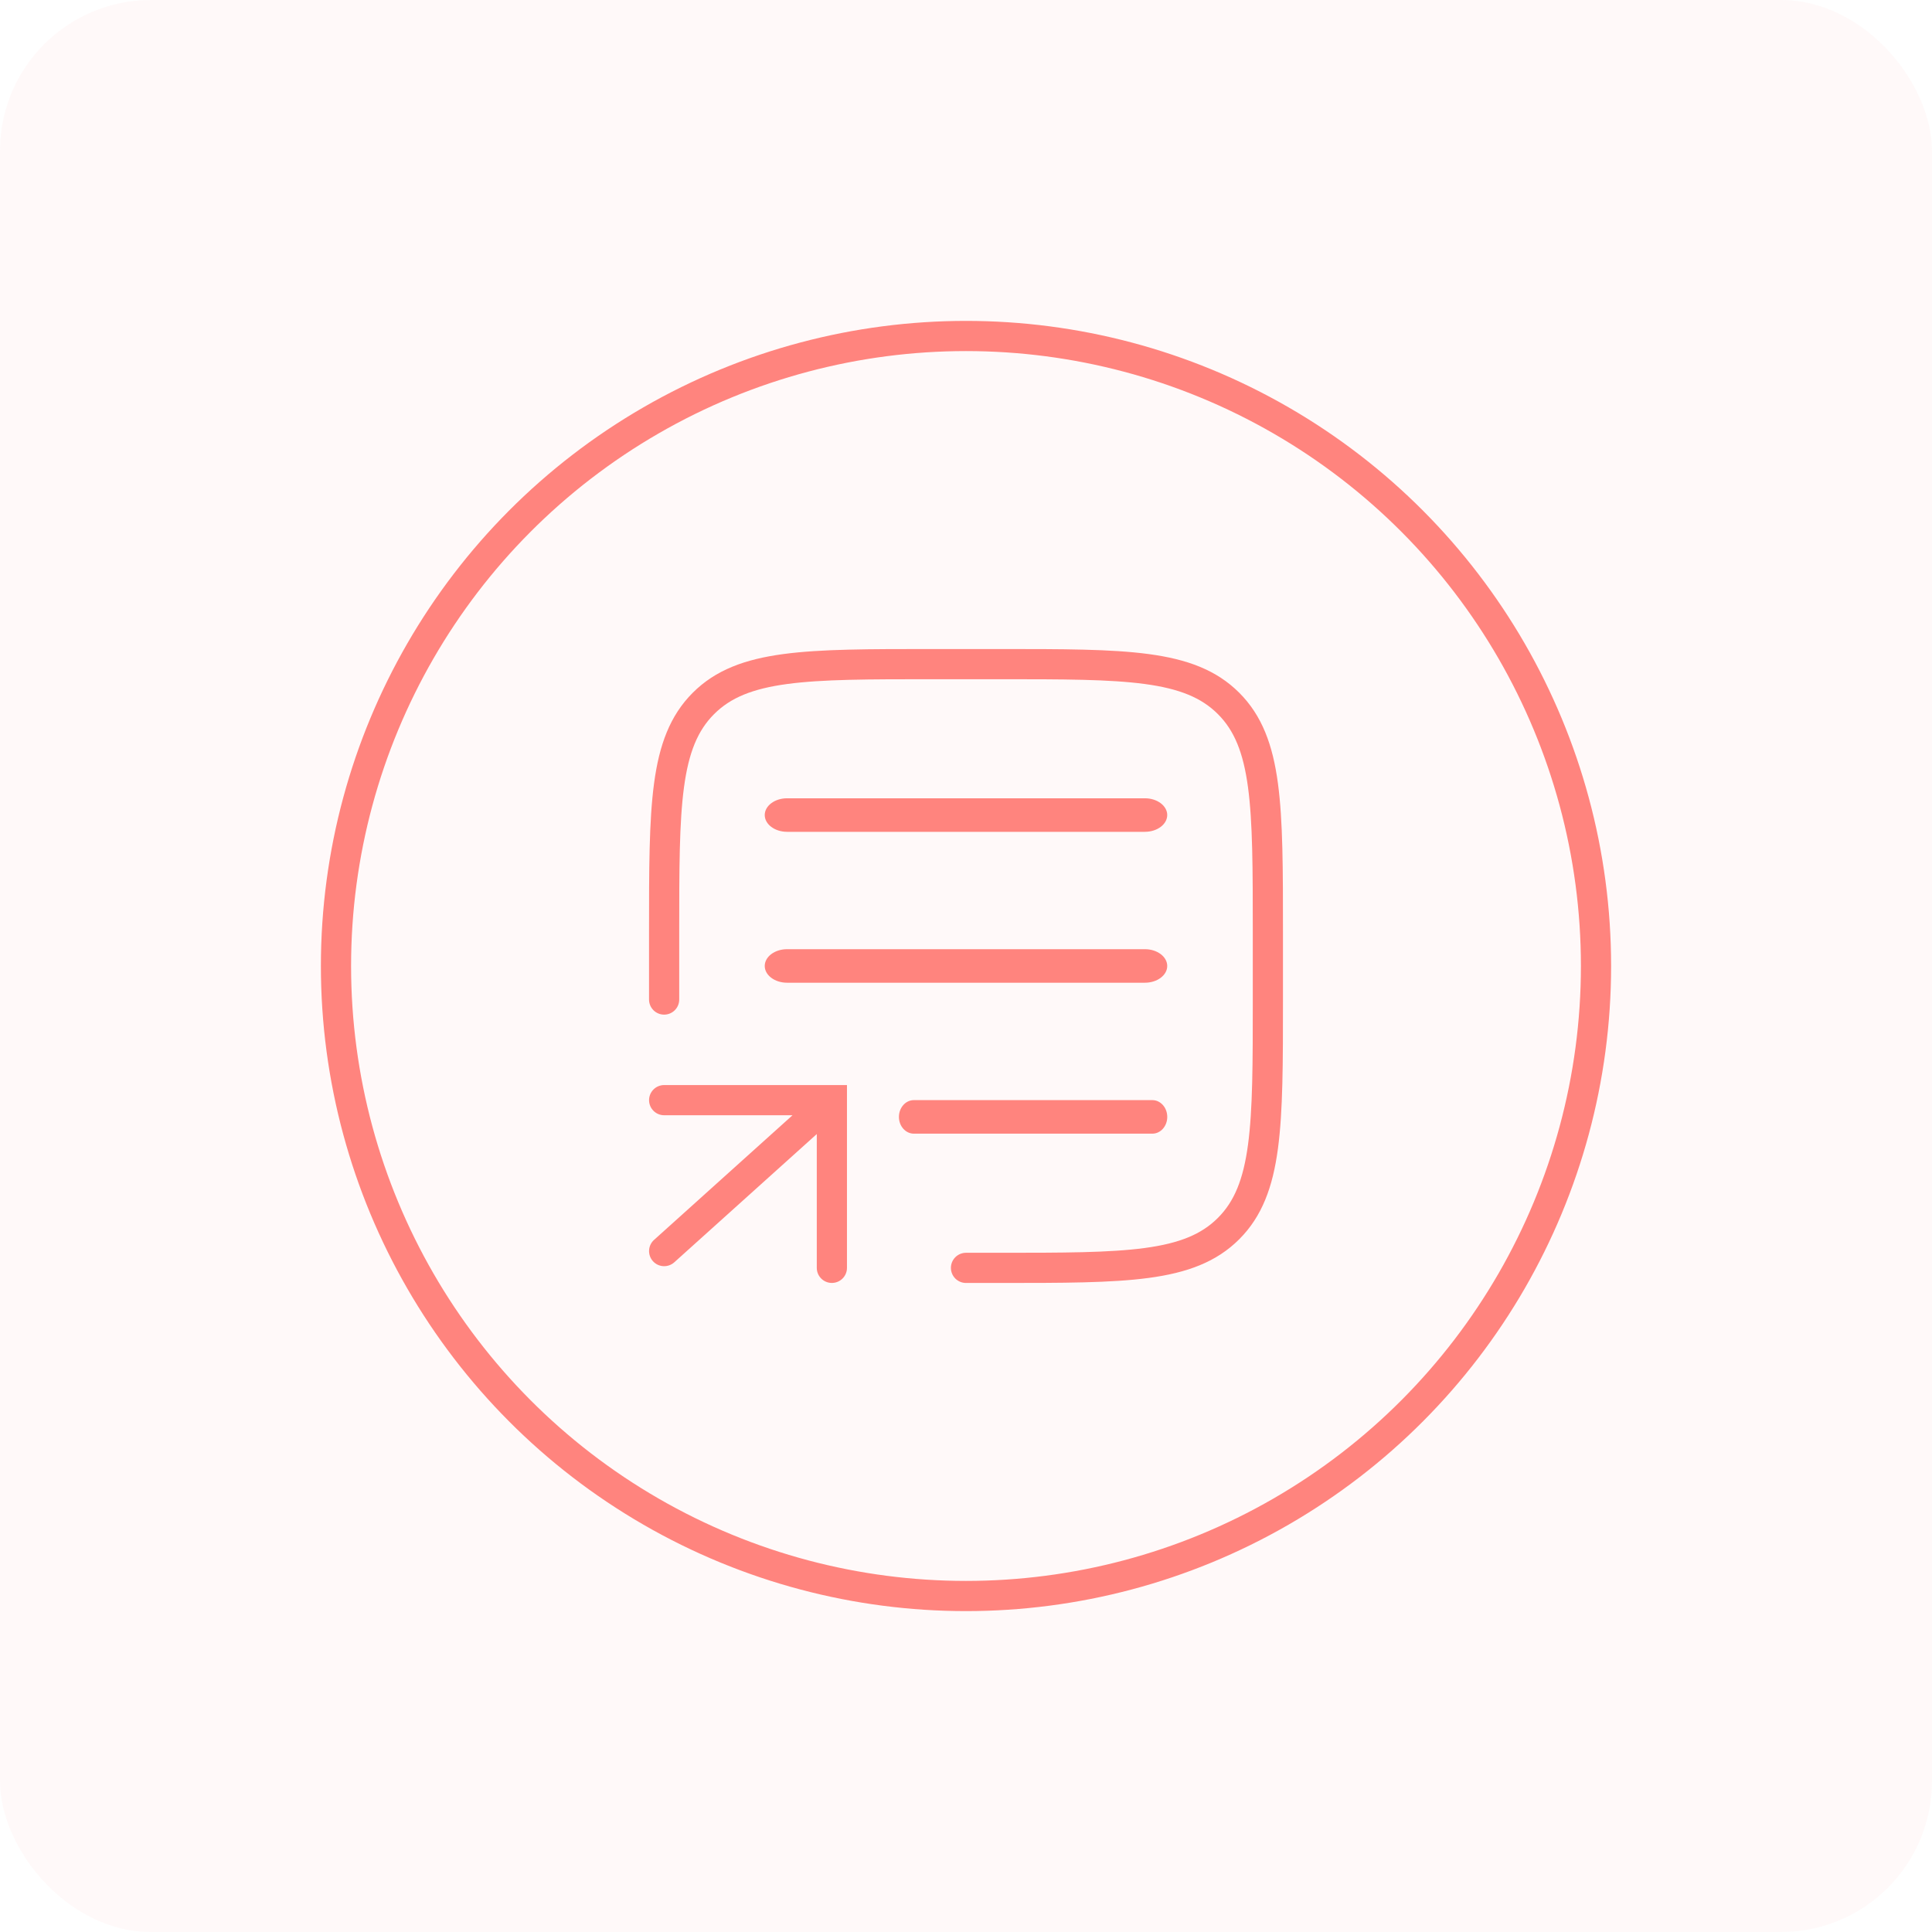 <svg width="64" height="64" viewBox="0 0 64 64" fill="none" xmlns="http://www.w3.org/2000/svg">
<rect opacity="0.05" width="64" height="64" rx="5" fill="#FF847E"/>
<circle cx="32" cy="32" r="20.87" stroke="#FF847E"/>
<path d="M22 33.111V30.889C22 26.699 22 24.604 23.302 23.302C24.604 22 26.699 22 30.889 22H33.111C37.301 22 39.397 22 40.698 23.302C42 24.604 42 26.699 42 30.889V33.111C42 37.301 42 39.397 40.698 40.698C39.397 42 37.301 42 33.111 42H32" stroke="#FF847E" stroke-linecap="round"/>
<path d="M28.057 41.999C28.057 42.276 27.833 42.499 27.557 42.499C27.28 42.499 27.057 42.276 27.057 41.999H28.057ZM27.557 36.444V35.944H28.057V36.444H27.557ZM22.001 36.944C21.725 36.944 21.501 36.72 21.501 36.444C21.501 36.168 21.725 35.944 22.001 35.944V36.944ZM22.336 41.816C22.13 42 21.814 41.984 21.629 41.778C21.445 41.573 21.461 41.257 21.667 41.072L22.336 41.816ZM27.057 41.999V36.444H28.057V41.999H27.057ZM27.557 36.944H22.001V35.944H27.557V36.944ZM27.891 36.816L22.336 41.816L21.667 41.072L27.222 36.072L27.891 36.816Z" fill="#FF847E"/>
<path d="M38.173 37.554H30.272C30 37.554 29.778 37.306 29.778 36.999C29.778 36.692 30 36.443 30.272 36.443H38.173C38.446 36.443 38.667 36.692 38.667 36.999C38.667 37.306 38.446 37.554 38.173 37.554Z" fill="#FF847E"/>
<path d="M37.926 32.554H26.074C25.665 32.554 25.333 32.306 25.333 31.999C25.333 31.692 25.665 31.443 26.074 31.443H37.926C38.334 31.443 38.666 31.692 38.666 31.999C38.666 32.306 38.334 32.554 37.926 32.554Z" fill="#FF847E"/>
<path d="M37.926 27.555H26.074C25.665 27.555 25.333 27.306 25.333 26.999C25.333 26.693 25.665 26.444 26.074 26.444H37.926C38.334 26.444 38.666 26.693 38.666 26.999C38.666 27.306 38.334 27.555 37.926 27.555Z" fill="#FF847E"/>
</svg>
